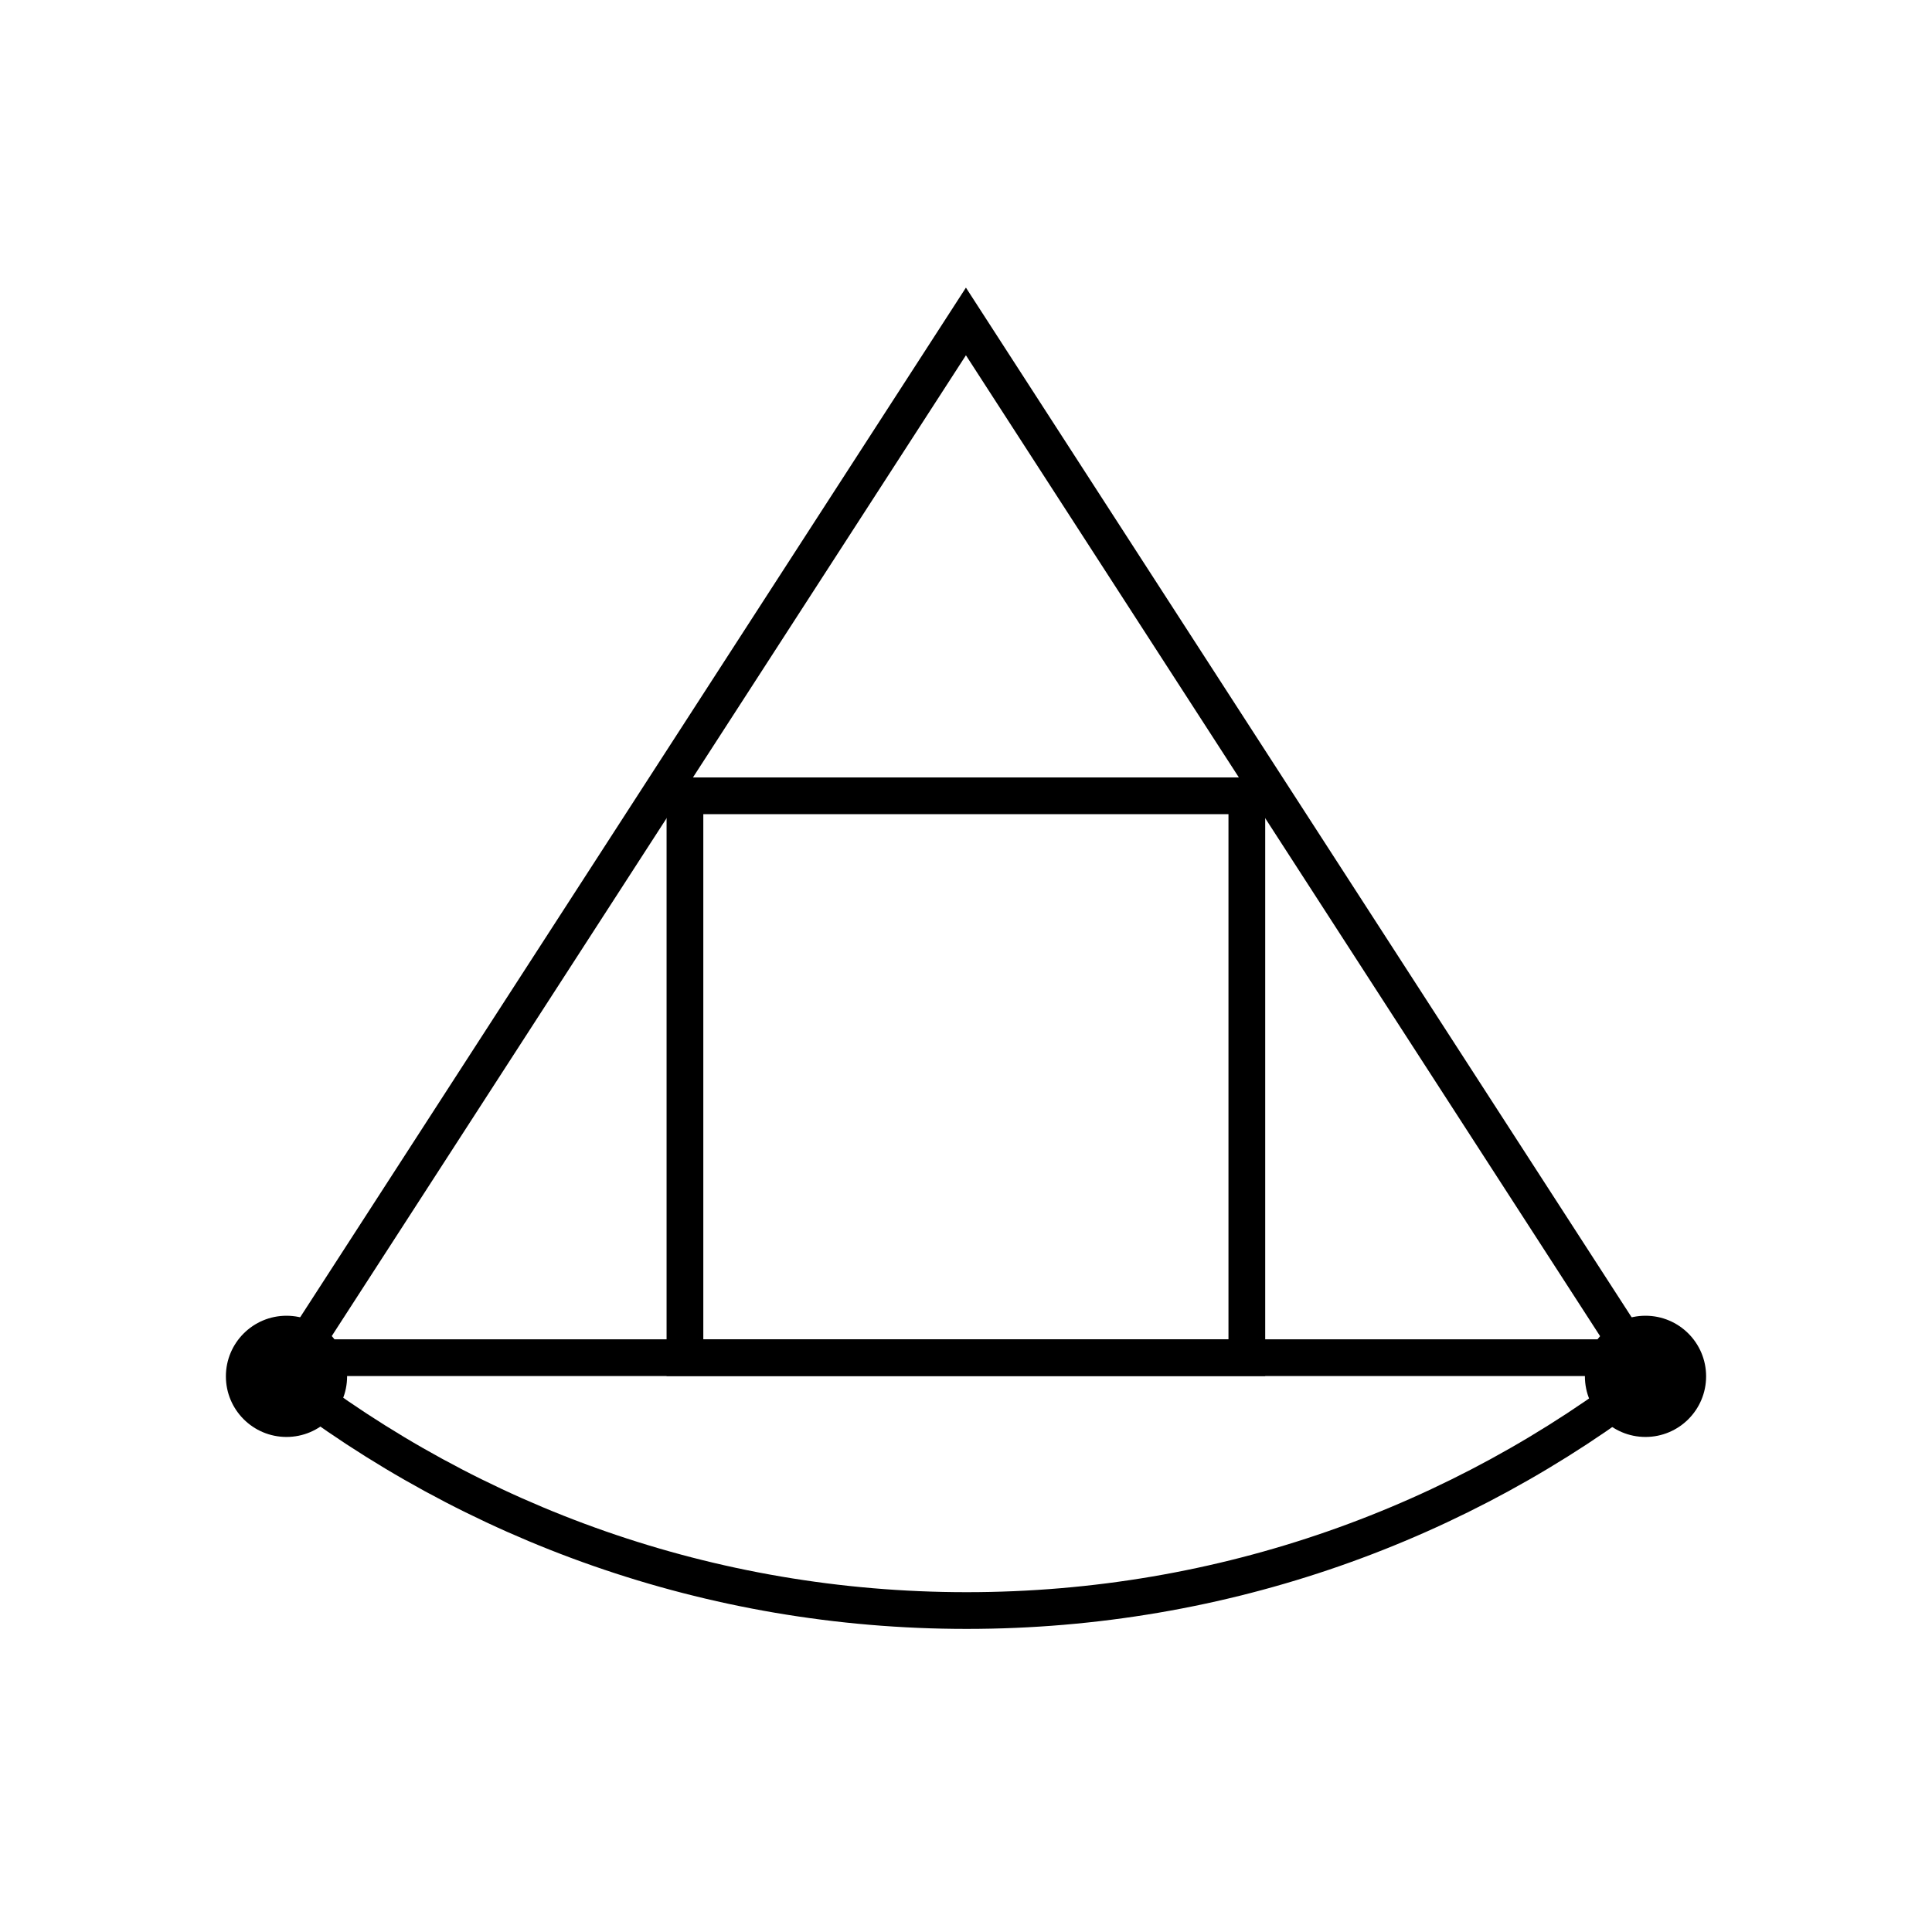 <?xml version="1.0" encoding="UTF-8"?>
<svg id="Layer_2" data-name="Layer 2" xmlns="http://www.w3.org/2000/svg" viewBox="0 0 263 263">
  <defs>
    <style>
      .cls-1 {
        fill: none;
        stroke-linecap: round;
        stroke-width: 5px;
      }

      .cls-1, .cls-2 {
        stroke: #000;
        stroke-miterlimit: 10;
      }

      .cls-2 {
        fill: #fff;
        opacity: 0;
      }
    </style>
  </defs>
  <g id="Icons">
    <g>
      <rect class="cls-2" x=".5" y=".5" width="262" height="262"/>
      <g>
        <rect class="cls-1" x="93.24" y="108.33" width="76.49" height="76.49"/>
        <polygon class="cls-1" points="222.69 184.82 131.49 43.76 40.28 184.82 222.69 184.82"/>
        <path class="cls-1" d="m38.59,187.41c25.69,19.95,57.96,31.83,93,31.83s67.31-11.88,93-31.83"/>
        <circle cx="39" cy="187.36" r="8.25"/>
        <circle cx="224" cy="187.36" r="8.25"/>
      </g>
    </g>
  </g>
</svg>